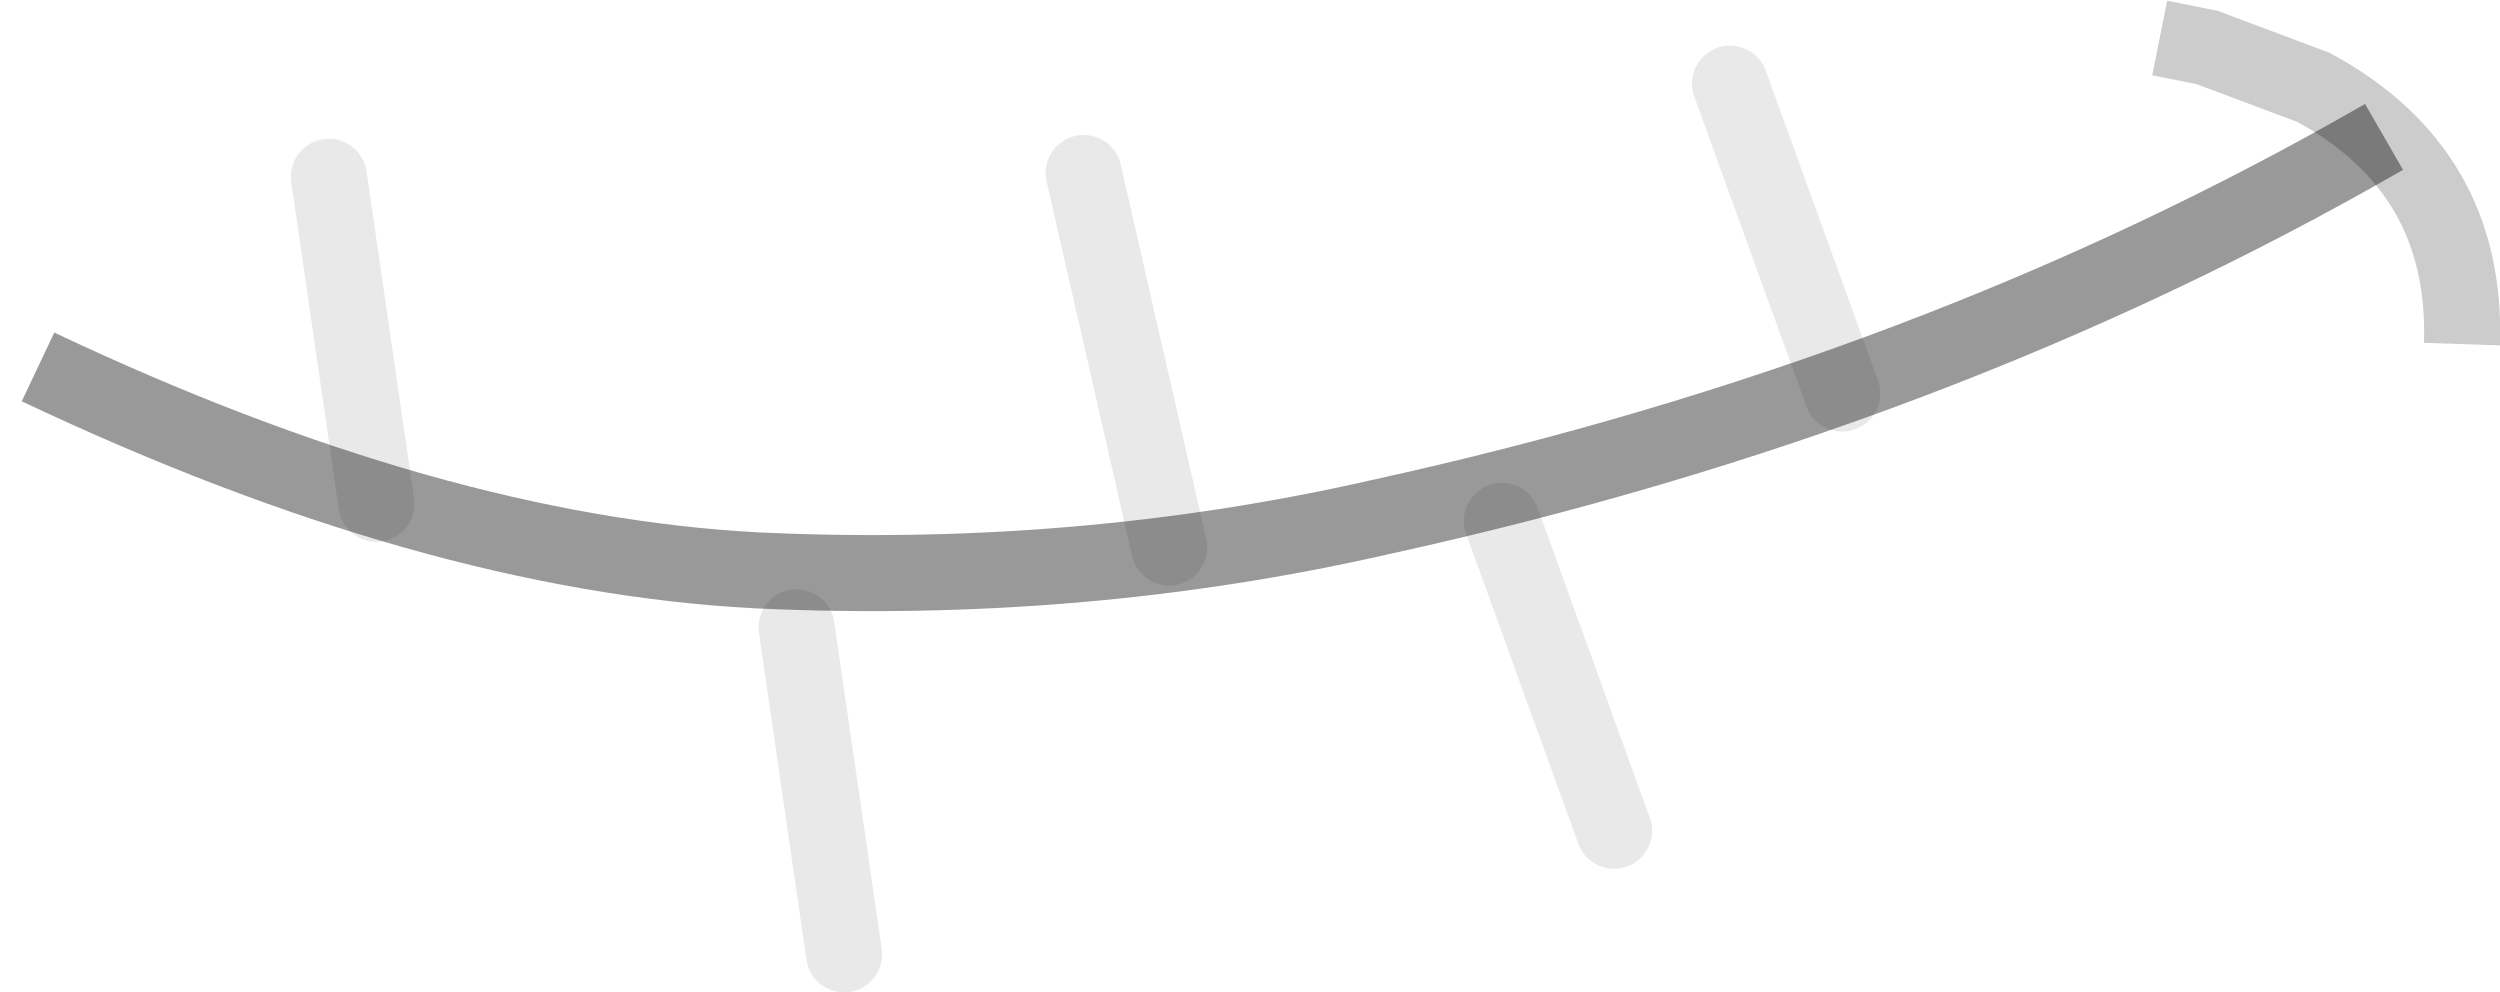 <?xml version="1.0" encoding="UTF-8" standalone="no"?>
<svg xmlns:ffdec="https://www.free-decompiler.com/flash" xmlns:xlink="http://www.w3.org/1999/xlink" ffdec:objectType="shape" height="26.1px" width="65.75px" xmlns="http://www.w3.org/2000/svg">
  <g transform="matrix(1.0, 0.0, 0.0, 1.0, 43.7, 9.8)">
    <path d="M19.0 -6.2 Q7.2 0.6 -7.4 3.8 -15.3 5.6 -23.8 5.2 -32.35 4.75 -42.7 -0.15" fill="none" stroke="#000000" stroke-linecap="butt" stroke-linejoin="miter-clip" stroke-miterlimit="4.0" stroke-opacity="0.4" stroke-width="2.0"/>
    <path d="M13.1 -8.8 L14.35 -8.55 17.15 -7.5 Q21.2 -5.3 21.05 -0.75" fill="none" stroke="#000000" stroke-linecap="butt" stroke-linejoin="miter-clip" stroke-miterlimit="4.0" stroke-opacity="0.2" stroke-width="2.0"/>
    <path d="M-15.2 -5.25 L-12.95 4.6" fill="none" stroke="#000000" stroke-linecap="round" stroke-linejoin="round" stroke-opacity="0.086" stroke-width="2.0"/>
    <path d="M1.8 -7.6 L4.75 0.55" fill="none" stroke="#000000" stroke-linecap="round" stroke-linejoin="round" stroke-opacity="0.086" stroke-width="2.0"/>
    <path d="M-4.2 3.9 L-1.25 12.05" fill="none" stroke="#000000" stroke-linecap="round" stroke-linejoin="round" stroke-opacity="0.086" stroke-width="2.0"/>
    <path d="M-22.75 6.7 L-21.5 15.3" fill="none" stroke="#000000" stroke-linecap="round" stroke-linejoin="round" stroke-opacity="0.086" stroke-width="2.0"/>
    <path d="M-35.05 -5.15 L-33.8 3.45" fill="none" stroke="#000000" stroke-linecap="round" stroke-linejoin="round" stroke-opacity="0.086" stroke-width="2.0"/>
  </g>
</svg>
